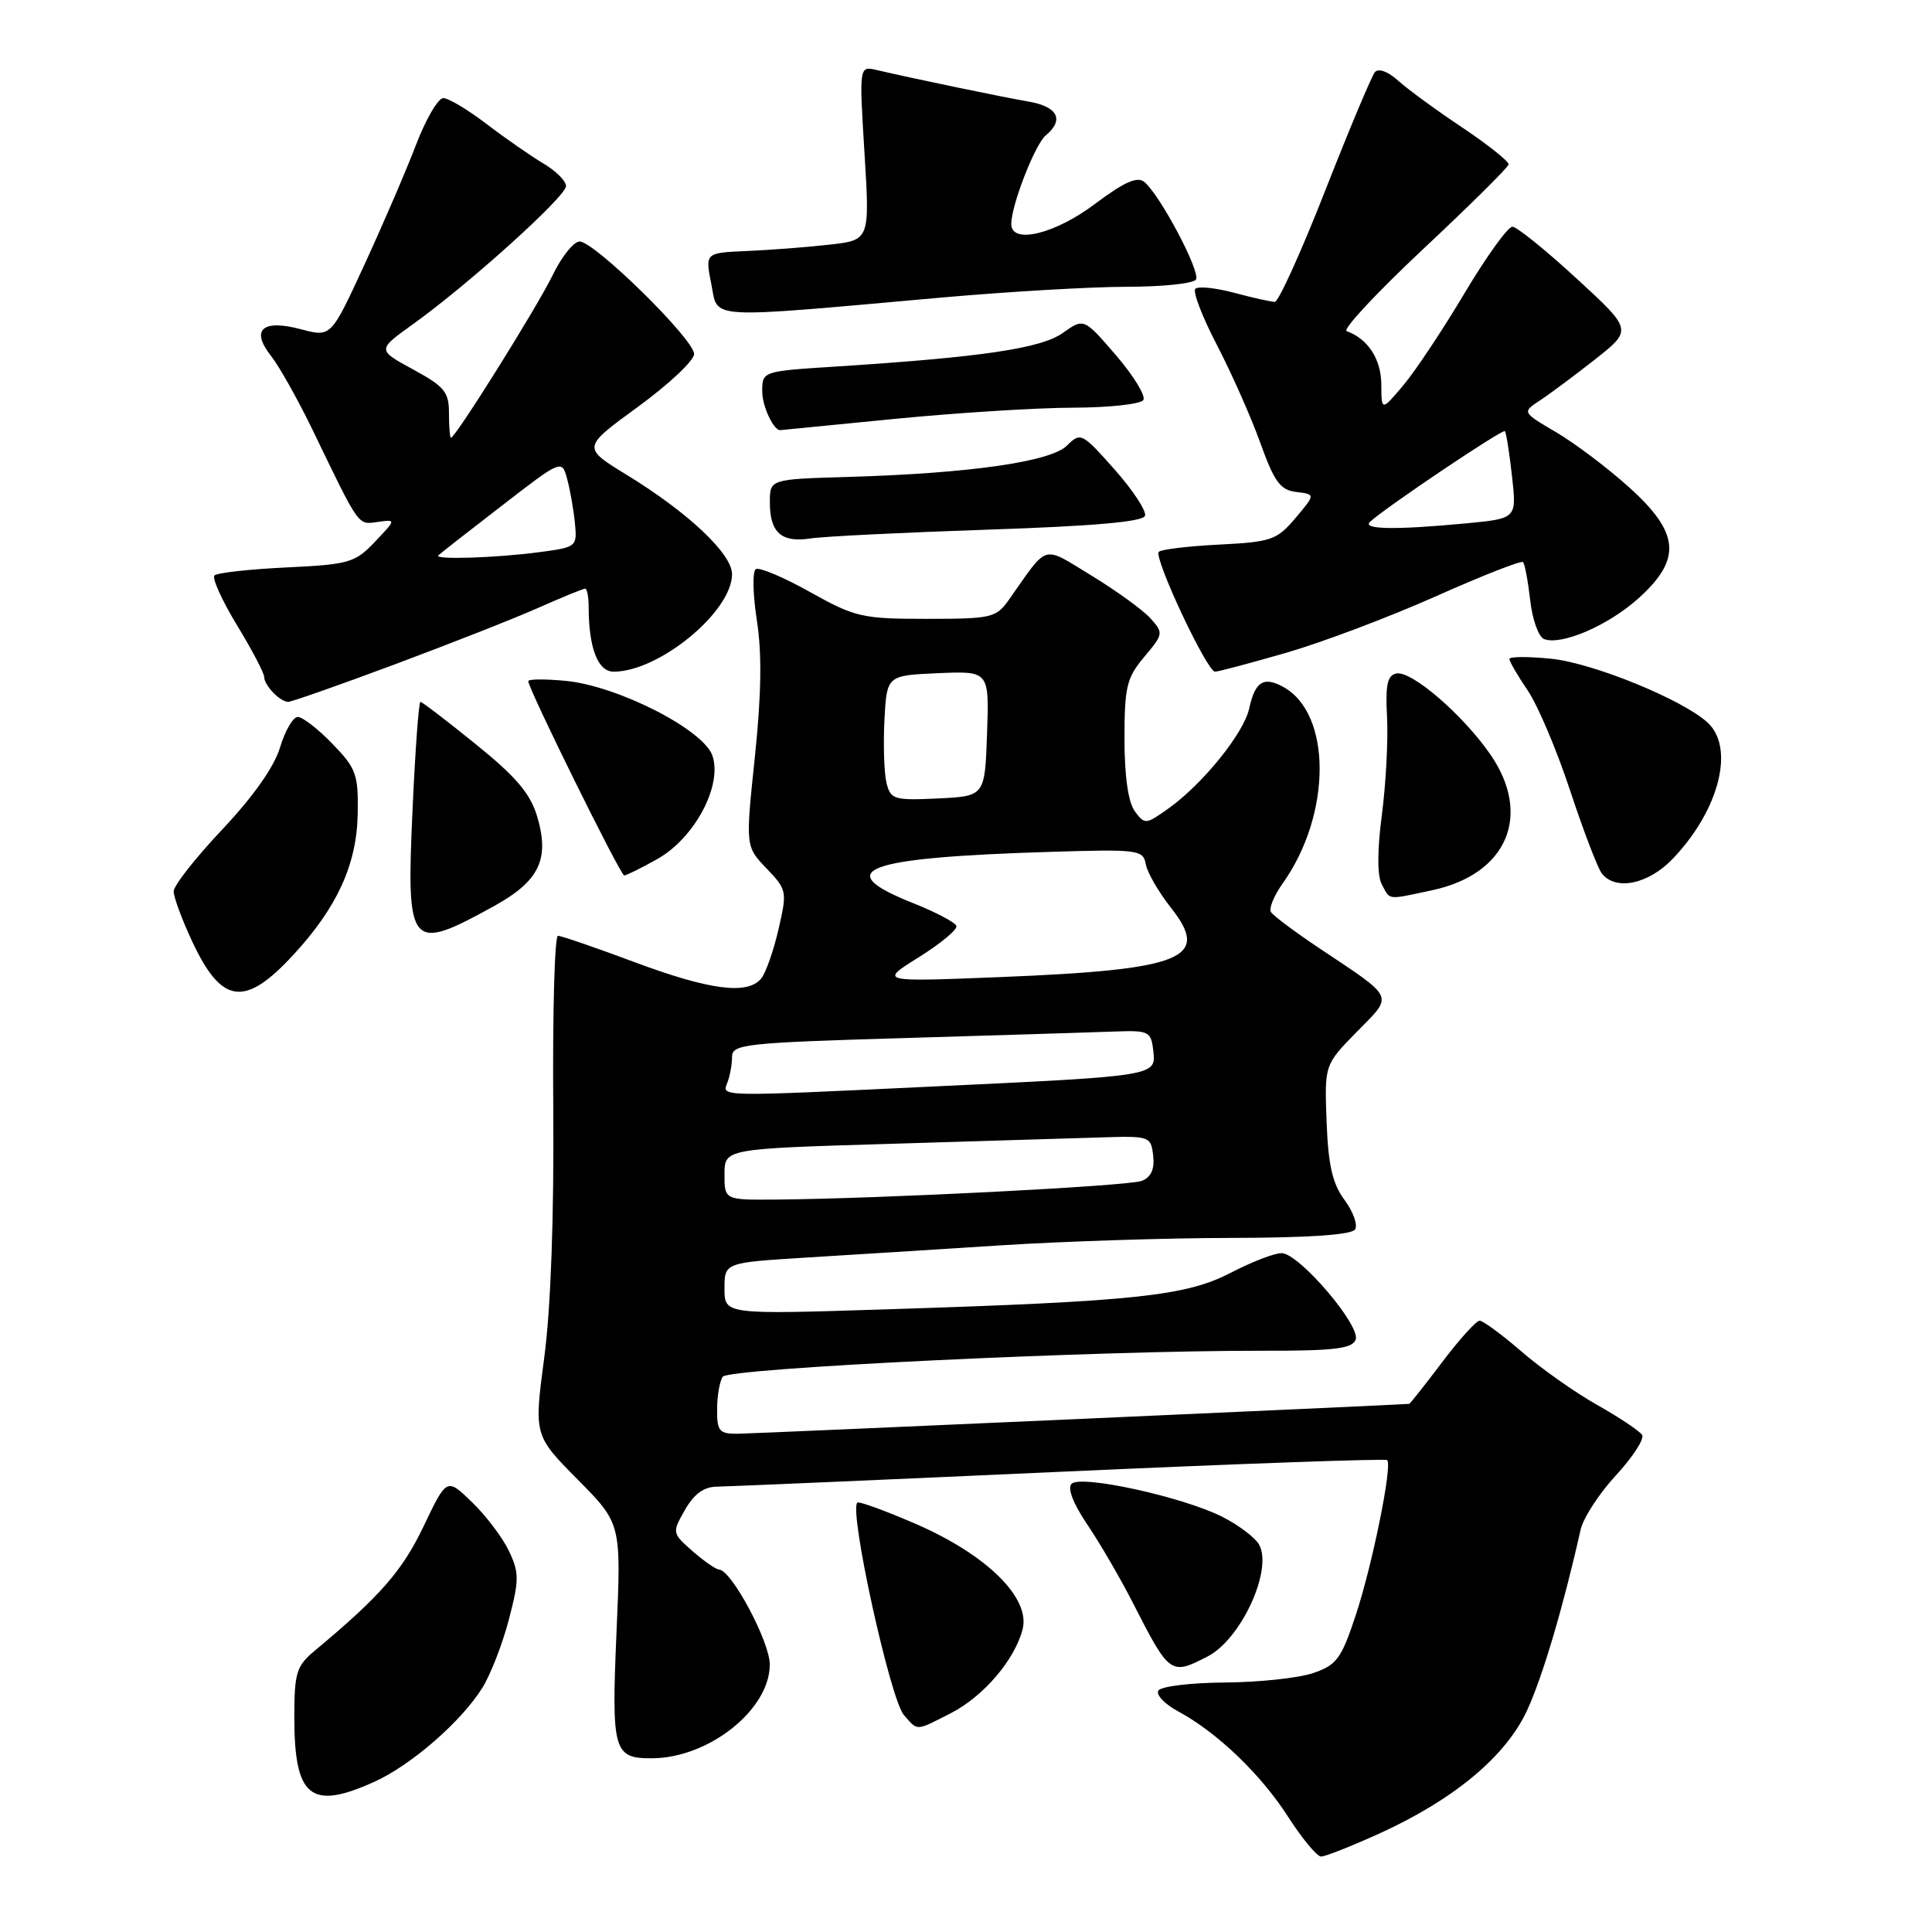 <?xml version="1.0" encoding="UTF-8" standalone="no"?>
<!DOCTYPE svg PUBLIC "-//W3C//DTD SVG 1.1//EN" "http://www.w3.org/Graphics/SVG/1.1/DTD/svg11.dtd" >
<svg xmlns="http://www.w3.org/2000/svg" xmlns:xlink="http://www.w3.org/1999/xlink" version="1.1" viewBox="0 0 256 256">
 <g >
 <path fill="currentColor"
d=" M 182.71 242.98 C 192.63 238.48 199.50 232.76 202.34 226.65 C 204.39 222.22 207.14 212.94 209.44 202.69 C 209.78 201.15 211.89 197.90 214.12 195.49 C 216.35 193.07 217.91 190.66 217.59 190.14 C 217.26 189.62 214.59 187.83 211.65 186.17 C 208.70 184.51 204.17 181.31 201.59 179.07 C 199.00 176.83 196.51 175.00 196.06 175.00 C 195.61 175.00 193.37 177.47 191.09 180.50 C 188.80 183.53 186.84 186.01 186.72 186.02 C 184.95 186.17 99.72 189.97 97.75 189.98 C 95.31 190.00 95.00 189.64 95.02 186.75 C 95.02 184.96 95.36 183.02 95.77 182.42 C 96.54 181.29 145.34 178.94 167.28 178.98 C 176.77 179.00 179.17 178.71 179.63 177.52 C 180.34 175.68 172.17 166.11 169.84 166.05 C 168.93 166.02 165.89 167.19 163.08 168.65 C 157.12 171.74 150.43 172.45 117.25 173.50 C 96.00 174.18 96.00 174.18 96.00 170.74 C 96.00 167.31 96.00 167.31 106.75 166.64 C 112.66 166.28 124.25 165.55 132.50 165.02 C 140.75 164.49 154.56 164.04 163.19 164.03 C 173.45 164.01 179.12 163.62 179.56 162.90 C 179.93 162.30 179.30 160.54 178.15 158.99 C 176.55 156.83 176.00 154.40 175.78 148.63 C 175.50 141.09 175.50 141.09 179.78 136.73 C 184.67 131.74 184.99 132.44 174.72 125.58 C 171.54 123.45 168.70 121.33 168.41 120.85 C 168.11 120.38 168.81 118.67 169.96 117.06 C 176.49 107.89 176.49 94.47 169.97 90.98 C 167.40 89.61 166.31 90.32 165.52 93.89 C 164.80 97.17 159.37 103.89 154.81 107.14 C 151.82 109.27 151.68 109.28 150.36 107.48 C 149.49 106.29 149.00 102.83 149.00 97.89 C 149.00 91.00 149.29 89.81 151.62 87.04 C 154.17 84.01 154.19 83.87 152.42 81.91 C 151.42 80.81 147.92 78.28 144.65 76.28 C 137.98 72.24 139.00 71.94 133.70 79.45 C 132.00 81.86 131.42 82.00 122.80 82.00 C 114.22 82.00 113.32 81.79 107.34 78.45 C 103.84 76.49 100.61 75.13 100.15 75.41 C 99.69 75.69 99.75 78.76 100.29 82.21 C 100.97 86.62 100.89 92.03 100.02 100.33 C 98.78 112.16 98.78 112.16 101.56 115.06 C 104.28 117.90 104.32 118.11 103.15 123.16 C 102.49 126.02 101.46 128.95 100.85 129.67 C 99.05 131.85 94.05 131.20 84.11 127.50 C 78.95 125.57 74.37 124.00 73.93 124.00 C 73.49 124.00 73.21 134.24 73.31 146.75 C 73.42 161.25 72.99 173.25 72.12 179.85 C 70.75 190.19 70.75 190.19 76.53 196.03 C 82.32 201.88 82.32 201.88 81.69 216.28 C 81.01 232.08 81.28 233.02 86.45 232.98 C 93.97 232.92 102.00 226.51 102.00 220.56 C 102.00 217.53 96.93 208.04 95.27 207.97 C 94.85 207.95 93.27 206.85 91.76 205.53 C 89.05 203.14 89.04 203.09 90.76 200.07 C 91.96 197.96 93.27 197.00 95.00 196.99 C 96.38 196.97 116.83 196.09 140.46 195.02 C 164.08 193.95 183.59 193.26 183.81 193.47 C 184.52 194.18 181.85 207.35 179.65 214.00 C 177.73 219.80 177.12 220.63 174.00 221.69 C 172.07 222.35 166.81 222.91 162.31 222.94 C 157.80 222.97 153.84 223.45 153.49 224.01 C 153.15 224.56 154.32 225.80 156.10 226.76 C 161.28 229.55 167.07 235.10 170.69 240.75 C 172.55 243.64 174.51 246.00 175.05 246.00 C 175.60 246.00 179.04 244.64 182.71 242.98 Z  M 49.64 236.08 C 54.56 233.84 61.18 228.06 63.94 223.60 C 65.03 221.83 66.61 217.76 67.44 214.55 C 68.80 209.34 68.80 208.39 67.44 205.52 C 66.61 203.76 64.41 200.85 62.56 199.06 C 59.20 195.80 59.20 195.80 56.12 202.26 C 53.29 208.17 50.39 211.49 41.69 218.74 C 39.27 220.76 39.00 221.65 39.00 227.56 C 39.00 238.18 41.17 239.92 49.64 236.08 Z  M 125.98 227.01 C 130.32 224.80 134.49 219.90 135.51 215.85 C 136.53 211.73 130.78 206.05 121.49 201.99 C 117.35 200.19 113.79 198.89 113.59 199.11 C 112.49 200.27 117.97 225.20 119.77 227.25 C 121.66 229.40 121.27 229.41 125.98 227.01 Z  M 160.03 219.48 C 164.46 217.19 168.69 207.98 166.83 204.66 C 166.31 203.74 164.14 202.09 161.99 201.00 C 156.84 198.37 143.22 195.38 141.99 196.61 C 141.41 197.19 142.20 199.24 144.08 202.02 C 145.75 204.49 148.49 209.20 150.17 212.50 C 154.97 221.90 155.13 222.02 160.03 219.48 Z  M 38.90 126.49 C 44.69 120.21 47.28 114.53 47.40 107.81 C 47.49 102.61 47.20 101.81 44.05 98.56 C 42.16 96.60 40.09 95.00 39.46 95.00 C 38.83 95.00 37.77 96.82 37.11 99.03 C 36.34 101.61 33.56 105.55 29.45 109.91 C 25.90 113.67 23.00 117.36 23.01 118.12 C 23.02 118.88 24.10 121.82 25.42 124.65 C 29.36 133.11 32.42 133.53 38.90 126.49 Z  M 65.50 120.04 C 71.48 116.73 72.86 113.83 71.17 108.16 C 70.26 105.14 68.36 102.90 63.04 98.61 C 59.23 95.52 55.93 93.00 55.71 93.00 C 55.49 93.00 55.02 99.37 54.67 107.16 C 53.82 125.75 54.25 126.25 65.50 120.04 Z  M 189.82 117.95 C 199.72 115.82 203.04 107.99 197.46 99.94 C 193.82 94.69 187.03 88.84 185.03 89.24 C 183.83 89.48 183.56 90.74 183.79 95.02 C 183.95 98.04 183.64 103.85 183.11 107.94 C 182.48 112.74 182.48 116.03 183.10 117.19 C 184.24 119.32 183.68 119.26 189.82 117.95 Z  M 221.69 113.75 C 227.84 107.28 229.91 99.04 226.23 95.71 C 222.86 92.66 211.09 87.86 205.56 87.29 C 202.50 86.98 200.00 86.99 200.00 87.32 C 200.00 87.64 201.09 89.52 202.43 91.49 C 203.77 93.46 206.30 99.44 208.06 104.79 C 209.83 110.13 211.71 115.06 212.26 115.75 C 214.10 118.08 218.46 117.16 221.69 113.75 Z  M 87.11 113.82 C 92.04 111.05 95.75 104.08 94.40 100.13 C 93.22 96.68 81.86 90.89 74.98 90.22 C 72.24 89.96 70.00 89.97 70.00 90.26 C 70.00 91.27 82.21 116.00 82.71 116.00 C 83.00 116.00 84.98 115.02 87.11 113.82 Z  M 52.24 88.06 C 59.53 85.34 68.10 81.97 71.28 80.56 C 74.46 79.15 77.27 78.00 77.53 78.00 C 77.79 78.00 78.00 79.07 78.00 80.37 C 78.00 85.84 79.21 89.00 81.31 89.00 C 87.34 89.00 97.00 81.04 97.00 76.08 C 97.00 73.38 91.18 67.90 83.01 62.90 C 77.13 59.30 77.13 59.30 84.54 53.90 C 88.61 50.93 91.96 47.79 91.97 46.91 C 92.01 45.00 78.78 32.00 76.80 32.00 C 76.03 32.00 74.42 34.00 73.23 36.46 C 71.17 40.70 60.35 58.00 59.76 58.00 C 59.61 58.00 59.49 56.55 59.49 54.77 C 59.50 51.94 58.91 51.22 54.73 48.95 C 49.97 46.36 49.97 46.36 54.73 42.95 C 62.11 37.66 75.00 26.03 75.00 24.66 C 75.00 23.98 73.66 22.64 72.01 21.67 C 70.37 20.69 66.99 18.35 64.50 16.45 C 62.02 14.55 59.42 13.00 58.74 13.00 C 58.05 13.00 56.41 15.81 55.10 19.25 C 53.78 22.69 50.71 29.82 48.28 35.09 C 43.86 44.68 43.86 44.68 39.93 43.64 C 34.77 42.26 33.16 43.67 35.92 47.17 C 37.01 48.55 39.51 53.02 41.48 57.09 C 47.70 69.97 47.39 69.53 50.05 69.16 C 52.50 68.82 52.50 68.82 49.68 71.79 C 47.04 74.57 46.27 74.79 37.95 75.19 C 33.06 75.42 28.77 75.90 28.42 76.25 C 28.07 76.60 29.41 79.56 31.39 82.82 C 33.38 86.09 35.00 89.18 35.00 89.68 C 35.00 90.81 37.11 93.00 38.19 93.00 C 38.62 93.00 44.95 90.78 52.24 88.06 Z  M 170.49 86.48 C 175.28 85.09 184.19 81.72 190.29 79.00 C 196.39 76.28 201.58 74.24 201.81 74.48 C 202.04 74.71 202.47 76.99 202.76 79.54 C 203.04 82.08 203.87 84.40 204.60 84.68 C 206.91 85.56 213.13 82.87 217.13 79.26 C 222.88 74.07 222.57 70.59 215.82 64.53 C 212.98 61.97 208.63 58.70 206.16 57.25 C 201.68 54.62 201.68 54.62 204.05 53.06 C 205.36 52.20 208.65 49.75 211.37 47.61 C 216.31 43.71 216.31 43.71 208.90 36.90 C 204.83 33.15 201.01 30.07 200.41 30.04 C 199.82 30.02 196.99 33.94 194.12 38.75 C 191.26 43.56 187.60 49.08 185.99 51.00 C 183.05 54.50 183.05 54.50 183.03 50.90 C 183.00 47.57 181.25 44.89 178.44 43.88 C 177.85 43.67 182.42 38.78 188.58 33.00 C 194.75 27.22 199.84 22.18 199.90 21.79 C 199.95 21.40 197.19 19.19 193.75 16.89 C 190.31 14.60 186.48 11.79 185.24 10.67 C 183.90 9.46 182.65 9.01 182.18 9.56 C 181.75 10.08 178.78 17.14 175.60 25.25 C 172.42 33.36 169.41 40.00 168.92 40.00 C 168.43 40.00 166.01 39.46 163.55 38.80 C 161.08 38.14 158.76 37.90 158.39 38.27 C 158.02 38.64 159.31 41.99 161.25 45.72 C 163.19 49.45 165.78 55.29 167.00 58.69 C 168.86 63.87 169.65 64.94 171.77 65.19 C 174.31 65.50 174.31 65.50 171.66 68.64 C 169.20 71.55 168.47 71.81 161.57 72.16 C 157.48 72.36 153.87 72.80 153.55 73.12 C 152.82 73.85 159.93 89.00 161.00 89.00 C 161.43 89.00 165.70 87.86 170.49 86.48 Z  M 130.92 70.18 C 144.96 69.71 151.46 69.14 151.72 68.34 C 151.93 67.71 150.11 64.94 147.67 62.19 C 143.35 57.33 143.19 57.25 141.37 59.05 C 139.21 61.19 128.43 62.73 112.26 63.20 C 102.01 63.50 102.01 63.50 102.01 66.55 C 102.00 70.56 103.54 71.94 107.37 71.35 C 109.09 71.08 119.69 70.56 130.92 70.18 Z  M 118.50 55.51 C 126.75 54.70 137.41 54.03 142.19 54.02 C 146.97 54.01 151.16 53.55 151.50 53.00 C 151.84 52.45 150.20 49.78 147.87 47.07 C 143.62 42.14 143.62 42.14 140.84 44.11 C 137.95 46.17 130.09 47.33 110.75 48.57 C 101.00 49.19 101.00 49.19 101.00 51.89 C 101.00 53.89 102.59 57.20 103.45 56.99 C 103.48 56.98 110.25 56.32 118.50 55.51 Z  M 124.62 39.44 C 133.49 38.65 144.60 38.00 149.31 38.00 C 154.03 38.00 158.15 37.57 158.47 37.04 C 159.11 36.02 153.73 25.85 151.63 24.11 C 150.70 23.34 148.98 24.10 145.08 27.03 C 139.74 31.04 134.00 32.41 134.00 29.68 C 134.00 27.19 137.14 19.13 138.57 17.94 C 141.06 15.87 140.16 14.12 136.25 13.45 C 132.75 12.85 121.48 10.51 116.17 9.28 C 113.84 8.74 113.84 8.74 114.55 20.28 C 115.26 31.82 115.26 31.82 109.88 32.42 C 106.92 32.76 102.01 33.13 98.96 33.26 C 93.43 33.50 93.43 33.50 94.25 37.63 C 95.19 42.37 93.10 42.25 124.62 39.44 Z  M 96.00 155.61 C 96.00 152.22 96.00 152.22 117.75 151.57 C 129.71 151.21 142.43 150.82 146.00 150.71 C 152.33 150.51 152.51 150.57 152.80 153.12 C 153.01 154.91 152.53 155.98 151.30 156.47 C 149.57 157.16 116.67 158.84 102.75 158.95 C 96.00 159.00 96.00 159.00 96.00 155.61 Z  M 96.39 143.42 C 96.73 142.55 97.00 141.02 97.00 140.03 C 97.00 138.36 98.73 138.17 119.75 137.55 C 132.26 137.18 144.75 136.79 147.50 136.69 C 152.24 136.51 152.52 136.64 152.81 139.19 C 153.20 142.59 153.39 142.56 124.00 143.95 C 94.76 145.34 95.65 145.35 96.39 143.42 Z  M 121.76 126.83 C 124.65 125.02 126.89 123.16 126.73 122.69 C 126.58 122.23 123.99 120.86 120.97 119.66 C 109.96 115.28 114.41 113.63 139.34 112.87 C 150.82 112.52 151.48 112.61 151.82 114.50 C 152.01 115.60 153.52 118.21 155.17 120.30 C 160.47 127.01 156.83 128.49 132.50 129.47 C 116.50 130.11 116.50 130.11 121.76 126.83 Z  M 117.47 103.76 C 117.15 102.47 117.03 98.74 117.19 95.46 C 117.50 89.50 117.50 89.50 124.29 89.20 C 131.08 88.91 131.08 88.91 130.79 97.20 C 130.50 105.50 130.50 105.50 124.28 105.80 C 118.48 106.07 118.02 105.94 117.47 103.76 Z  M 58.08 73.59 C 58.31 73.36 62.09 70.40 66.48 67.02 C 74.45 60.86 74.45 60.86 75.16 63.50 C 75.55 64.95 76.01 67.57 76.18 69.32 C 76.49 72.44 76.40 72.51 71.50 73.16 C 65.71 73.93 57.47 74.19 58.08 73.59 Z  M 181.55 69.13 C 183.76 67.12 199.12 56.80 199.41 57.13 C 199.58 57.33 200.01 60.02 200.35 63.11 C 200.98 68.71 200.98 68.71 194.24 69.35 C 184.83 70.24 180.42 70.16 181.55 69.13 Z "/>
</g>
</svg>